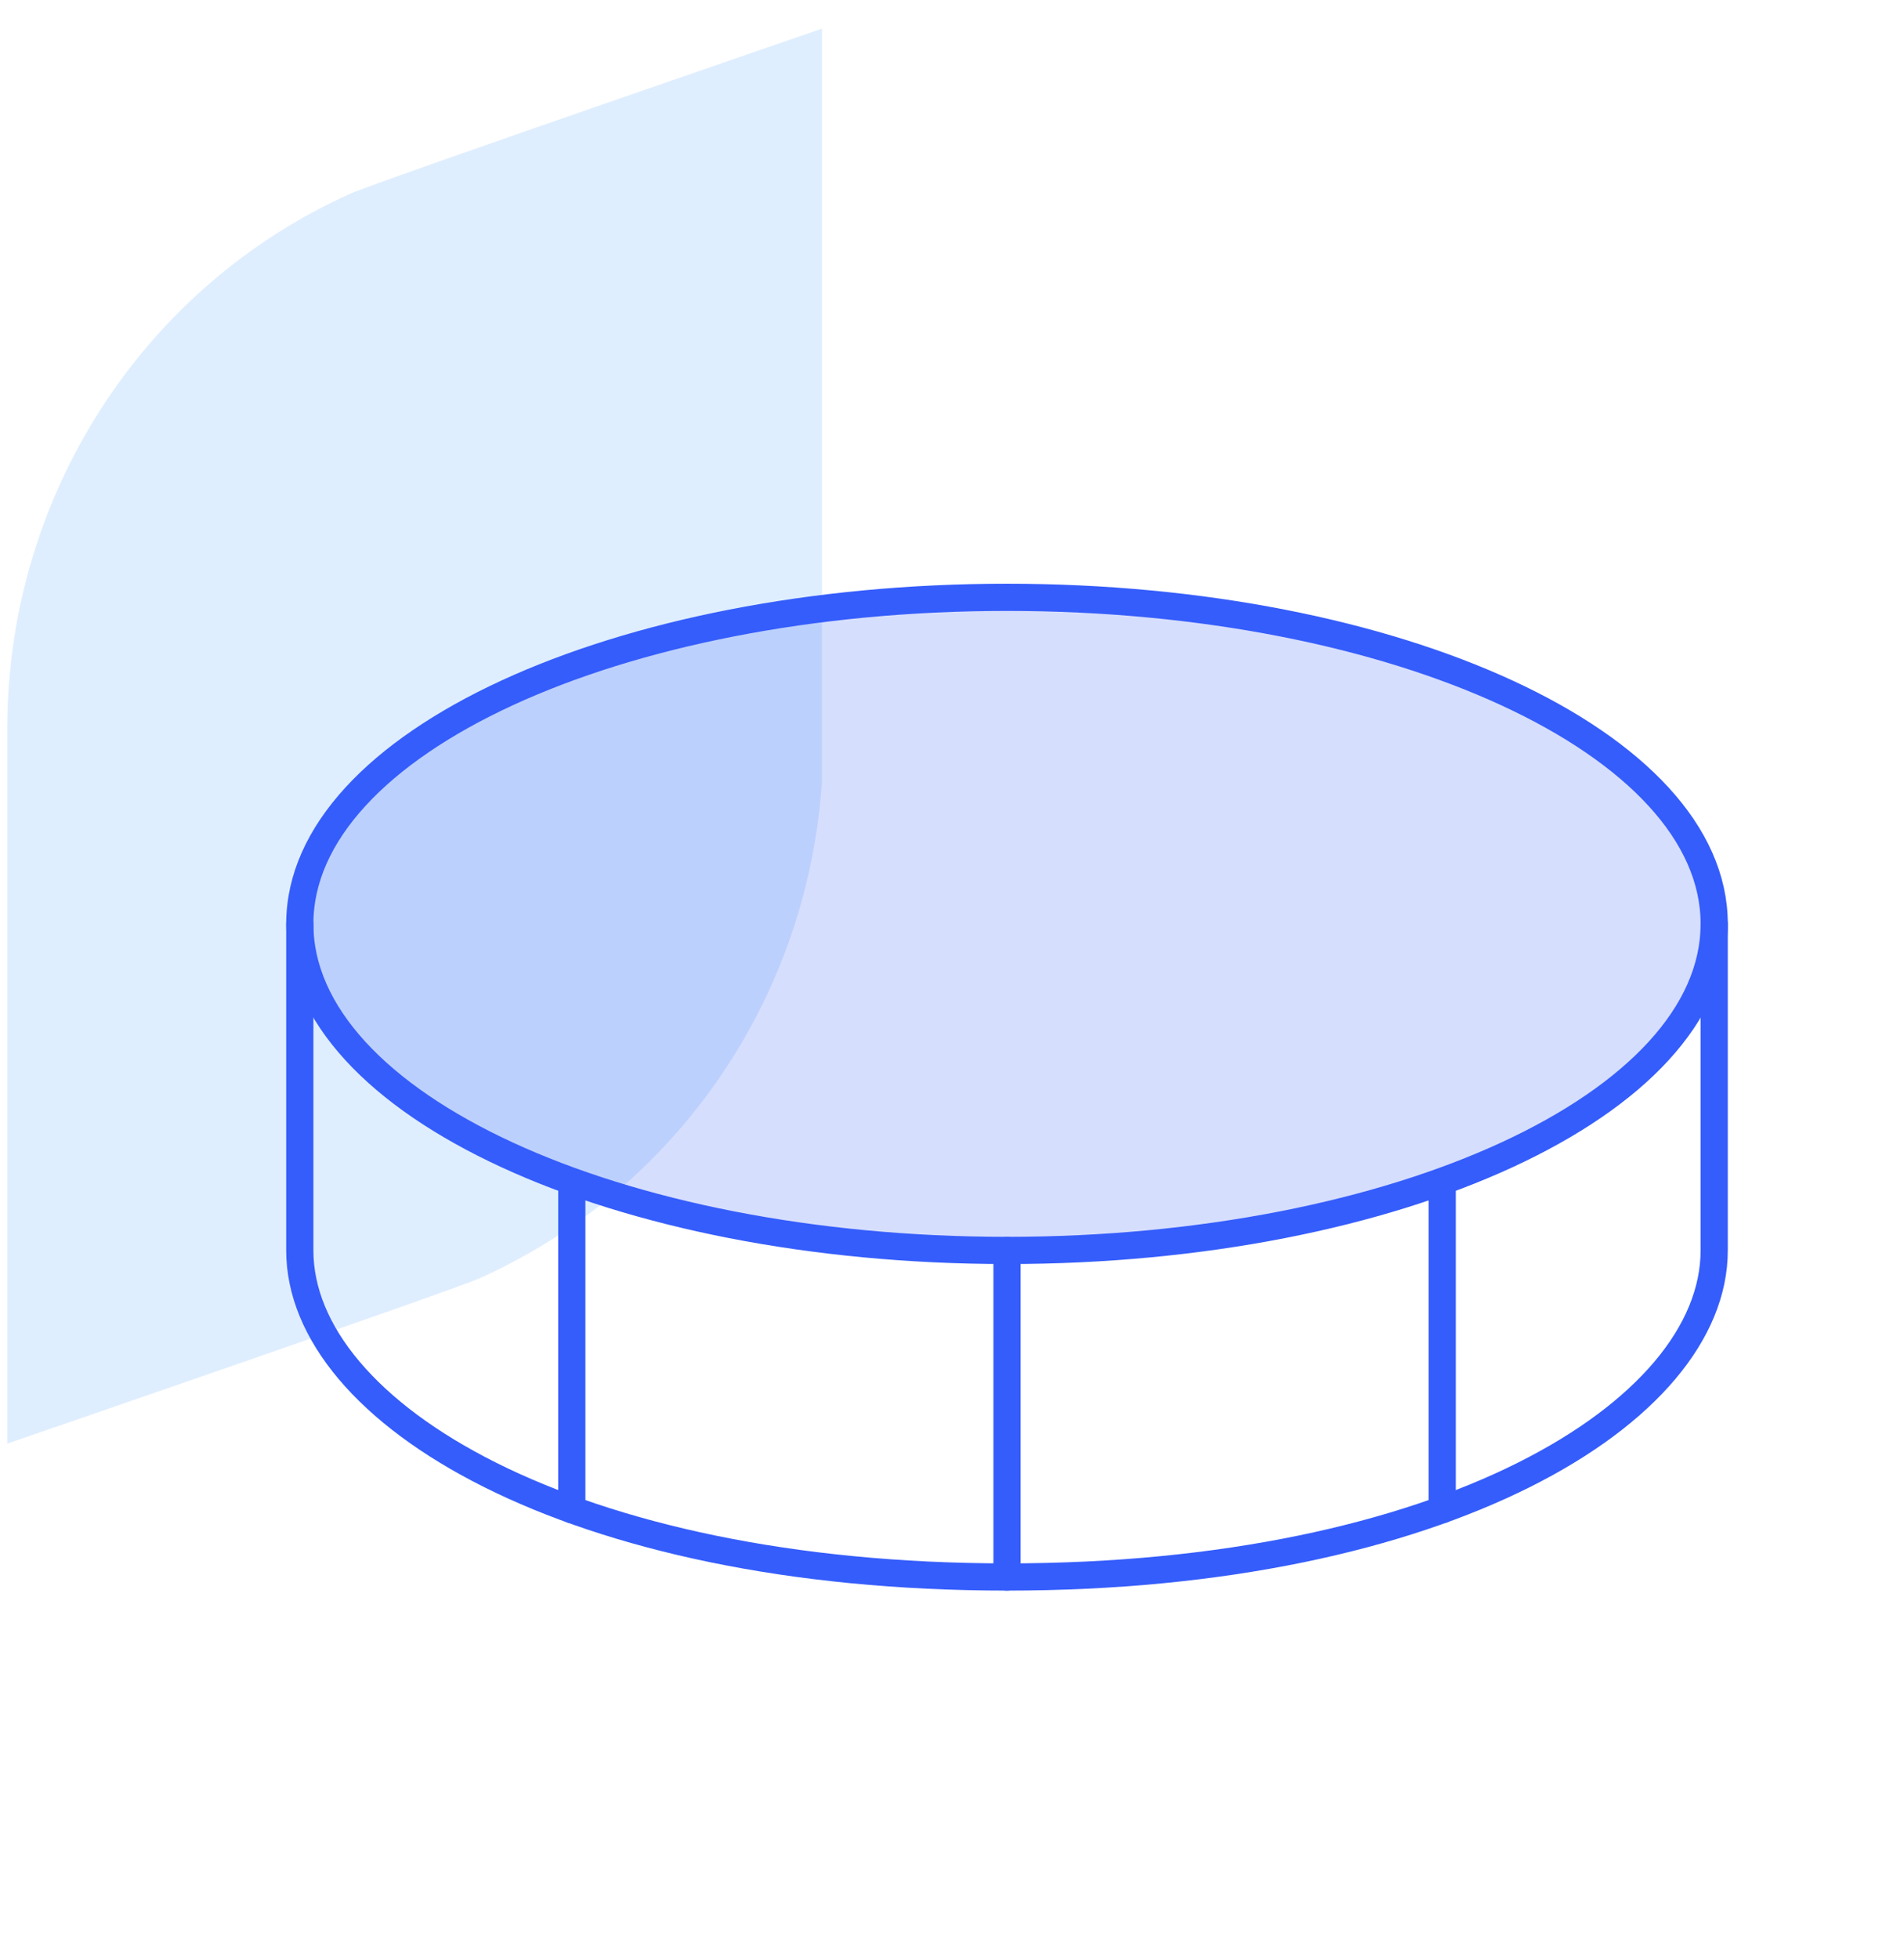 <svg width="70" height="72" viewBox="0 0 70 72" fill="none" xmlns="http://www.w3.org/2000/svg">
<g clip-path="url(#clip0_147_2210)" filter="url(#filter0_bi_147_2210)">
<path d="M30.025 0.95C30.025 0.95 13.679 6.569 12.688 7.014C8.954 8.686 5.775 11.42 3.535 14.887C1.295 18.354 0.091 22.405 0.066 26.553V52.95C0.066 52.95 16.402 47.331 17.403 46.886C21.145 45.217 24.331 42.483 26.578 39.014C28.825 35.545 30.037 31.49 30.067 27.337V26.553L30.025 0.95Z" fill="#60AAFB" fill-opacity="0.2"/>
</g>
<path opacity="0.2" d="M37.022 45.95C51.382 45.95 63.022 40.578 63.022 33.95C63.022 27.323 51.382 21.95 37.022 21.95C22.663 21.95 11.022 27.323 11.022 33.95C11.022 40.578 22.663 45.95 37.022 45.95Z" fill="#355DFB"/>
<path d="M37.022 45.95C51.382 45.95 63.022 40.578 63.022 33.95C63.022 27.323 51.382 21.95 37.022 21.95C22.663 21.95 11.022 27.323 11.022 33.95C11.022 40.578 22.663 45.95 37.022 45.95Z" stroke="#355DFB" stroke-linecap="round" stroke-linejoin="round"/>
<path d="M37.022 45.95V57.95" stroke="#355DFB" stroke-linecap="round" stroke-linejoin="round"/>
<path d="M11.022 33.95V45.95C11.022 51.95 21.022 57.95 37.022 57.95C53.022 57.95 63.022 51.95 63.022 45.95V33.95" stroke="#355DFB" stroke-linecap="round" stroke-linejoin="round"/>
<path d="M53.022 43.477V55.477" stroke="#355DFB" stroke-linecap="round" stroke-linejoin="round"/>
<path d="M21.022 43.477V55.477" stroke="#355DFB" stroke-linecap="round" stroke-linejoin="round"/>
<defs>
<filter id="filter0_bi_147_2210" x="-6.978" y="-6.05" width="44" height="66" filterUnits="userSpaceOnUse" color-interpolation-filters="sRGB">
<feFlood flood-opacity="0" result="BackgroundImageFix"/>
<feGaussianBlur in="BackgroundImageFix" stdDeviation="3.5"/>
<feComposite in2="SourceAlpha" operator="in" result="effect1_backgroundBlur_147_2210"/>
<feBlend mode="normal" in="SourceGraphic" in2="effect1_backgroundBlur_147_2210" result="shape"/>
<feColorMatrix in="SourceAlpha" type="matrix" values="0 0 0 0 0 0 0 0 0 0 0 0 0 0 0 0 0 0 127 0" result="hardAlpha"/>
<feOffset dx="0.2" dy="0.1"/>
<feGaussianBlur stdDeviation="0.5"/>
<feComposite in2="hardAlpha" operator="arithmetic" k2="-1" k3="1"/>
<feColorMatrix type="matrix" values="0 0 0 0 1 0 0 0 0 1 0 0 0 0 1 0 0 0 0.6 0"/>
<feBlend mode="normal" in2="shape" result="effect2_innerShadow_147_2210"/>
</filter>
<clipPath id="clip0_147_2210">
<rect width="30" height="52" fill="white" transform="translate(0.022 0.95)"/>
</clipPath>
</defs>
</svg>
